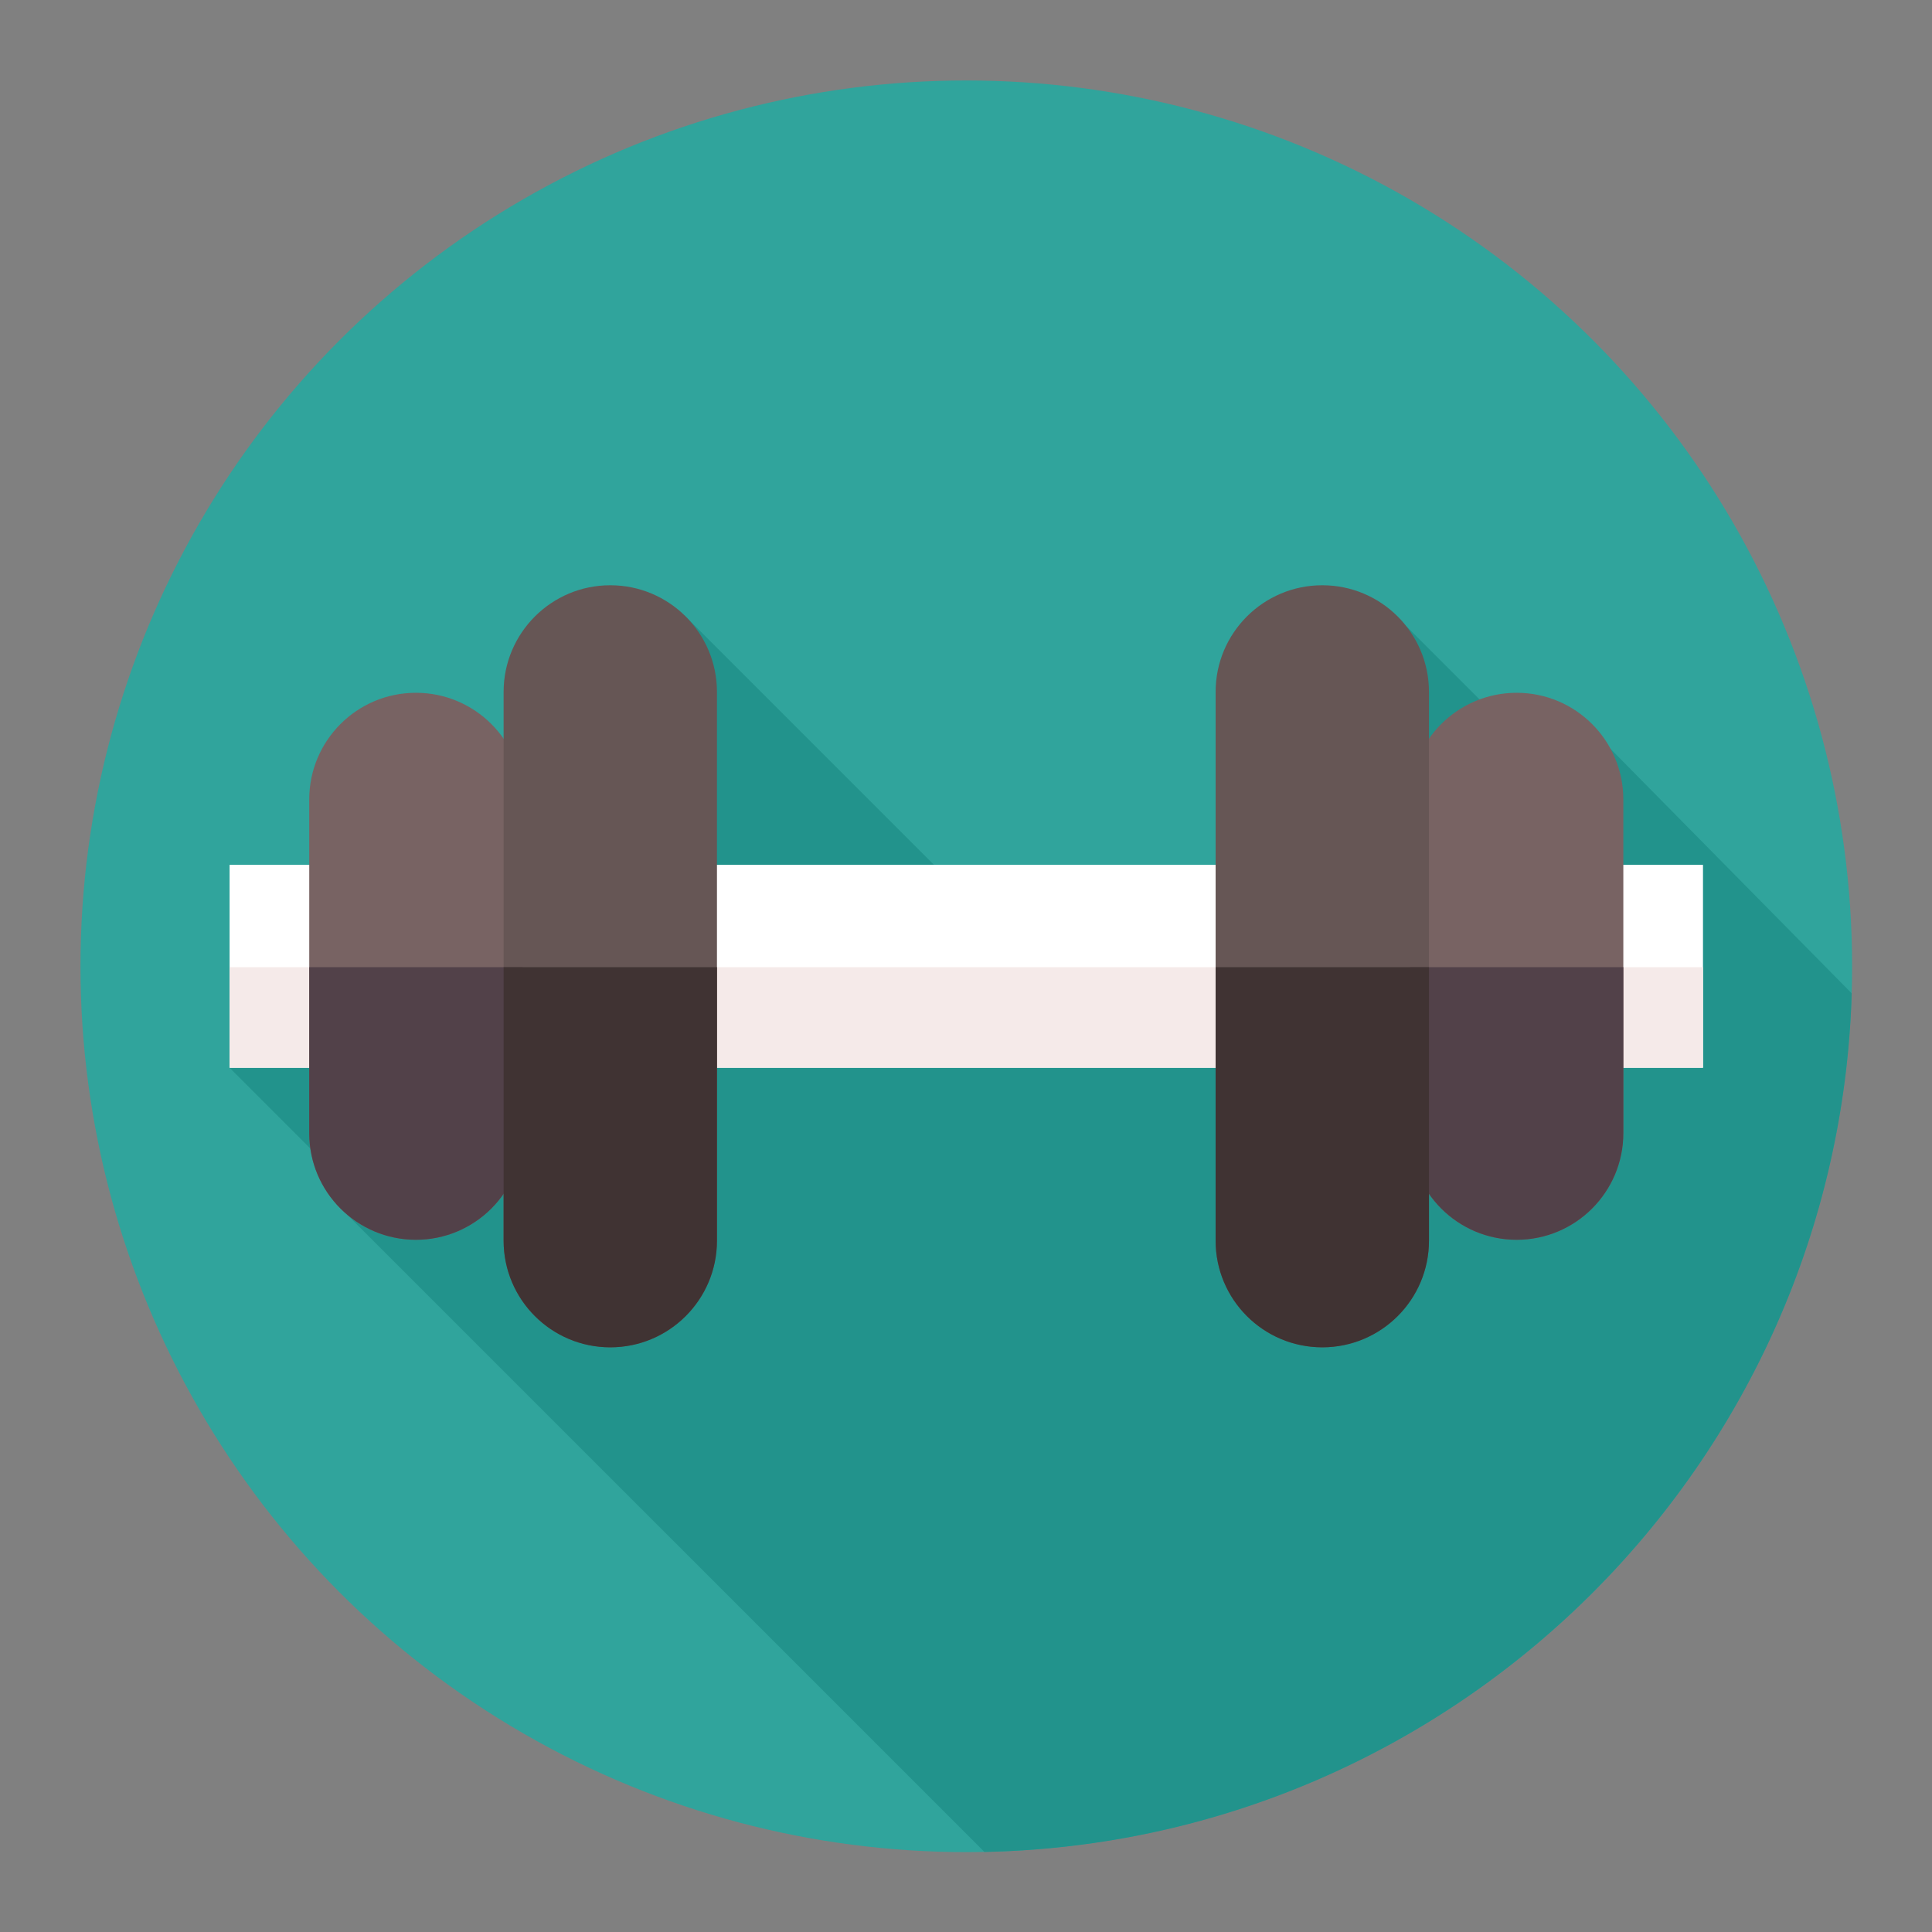 <svg id="SvgjsSvg1001" width="288" height="288" xmlns="http://www.w3.org/2000/svg" version="1.1" xmlns:xlink="http://www.w3.org/1999/xlink" xmlns:svgjs="http://svgjs.com/svgjs"><rect width="100%" height="100%" fill="#808080" stroke="none"/><defs id="SvgjsDefs1002"></defs><g id="SvgjsG1008" transform="matrix(0.917,0,0,0.917,11.995,11.995)"><svg xmlns="http://www.w3.org/2000/svg" width="288" height="288" enable-background="new 0 0 512 512" viewBox="0 0 512 512"><circle cx="256" cy="256" r="256" fill="#30a49c" class="colorfe6a16 svgShape"></circle><path fill="#22938c" d="m261.237 511.947c136.363-2.736 246.563-112.096 250.645-248.125l-69.666-70.63-14.854 8.72-44.241-44.241-90.439 115.023-118.107-118.106-131.48 130.733 38.869 38.869-4.964 3.521z" class="colore83c00 svgShape"></path><path fill="#ffffff" d="m43.095 226.679h425.809v58.642h-425.809z" class="colorfff svgShape"></path><path fill="#f5eae9" d="m43.095 256.253h425.809v29.068h-425.809z" class="colore9edf5 svgShape"></path><path fill="#786363" d="m96.945 335.04c-17.026 0-30.829-13.803-30.829-30.829v-96.423c0-17.026 13.803-30.829 30.829-30.829 17.026 0 30.829 13.803 30.829 30.829v96.423c0 17.027-13.803 30.829-30.829 30.829z" class="color636978 svgShape"></path><path fill="#665655" d="m153.116 366.117c-17.026 0-30.829-13.803-30.829-30.829v-158.576c0-17.026 13.803-30.829 30.829-30.829 17.026 0 30.829 13.803 30.829 30.829v158.577c0 17.026-13.802 30.828-30.829 30.828z" class="color555a66 svgShape"></path><path fill="#786363" d="m415.055 176.96c17.026 0 30.829 13.803 30.829 30.829v96.423c0 17.026-13.803 30.829-30.829 30.829-17.026 0-30.829-13.803-30.829-30.829v-96.423c0-17.027 13.803-30.829 30.829-30.829z" class="color636978 svgShape"></path><path fill="#665655" d="m358.884 145.883c17.026 0 30.829 13.803 30.829 30.829v158.577c0 17.026-13.803 30.829-30.829 30.829-17.026 0-30.829-13.803-30.829-30.829v-158.577c0-17.027 13.802-30.829 30.829-30.829z" class="color555a66 svgShape"></path><g fill="#000000" class="color000 svgShape"><path fill="#524149" d="m66.116 256.253v47.958c0 17.026 13.803 30.829 30.829 30.829 17.026 0 30.829-13.803 30.829-30.829v-47.958z" class="color414952 svgShape"></path><path fill="#403333" d="m122.287 256.253v79.036c0 17.026 13.803 30.829 30.829 30.829 17.026 0 30.829-13.803 30.829-30.829v-79.036z" class="color333940 svgShape"></path><path fill="#524149" d="m384.226 256.253v47.958c0 17.026 13.803 30.829 30.829 30.829 17.026 0 30.829-13.803 30.829-30.829v-47.958z" class="color414952 svgShape"></path><path fill="#403333" d="m328.055 256.253v79.035c0 17.026 13.803 30.829 30.829 30.829 17.026 0 30.829-13.803 30.829-30.829v-79.035z" class="color333940 svgShape"></path></g></svg></g></svg>
